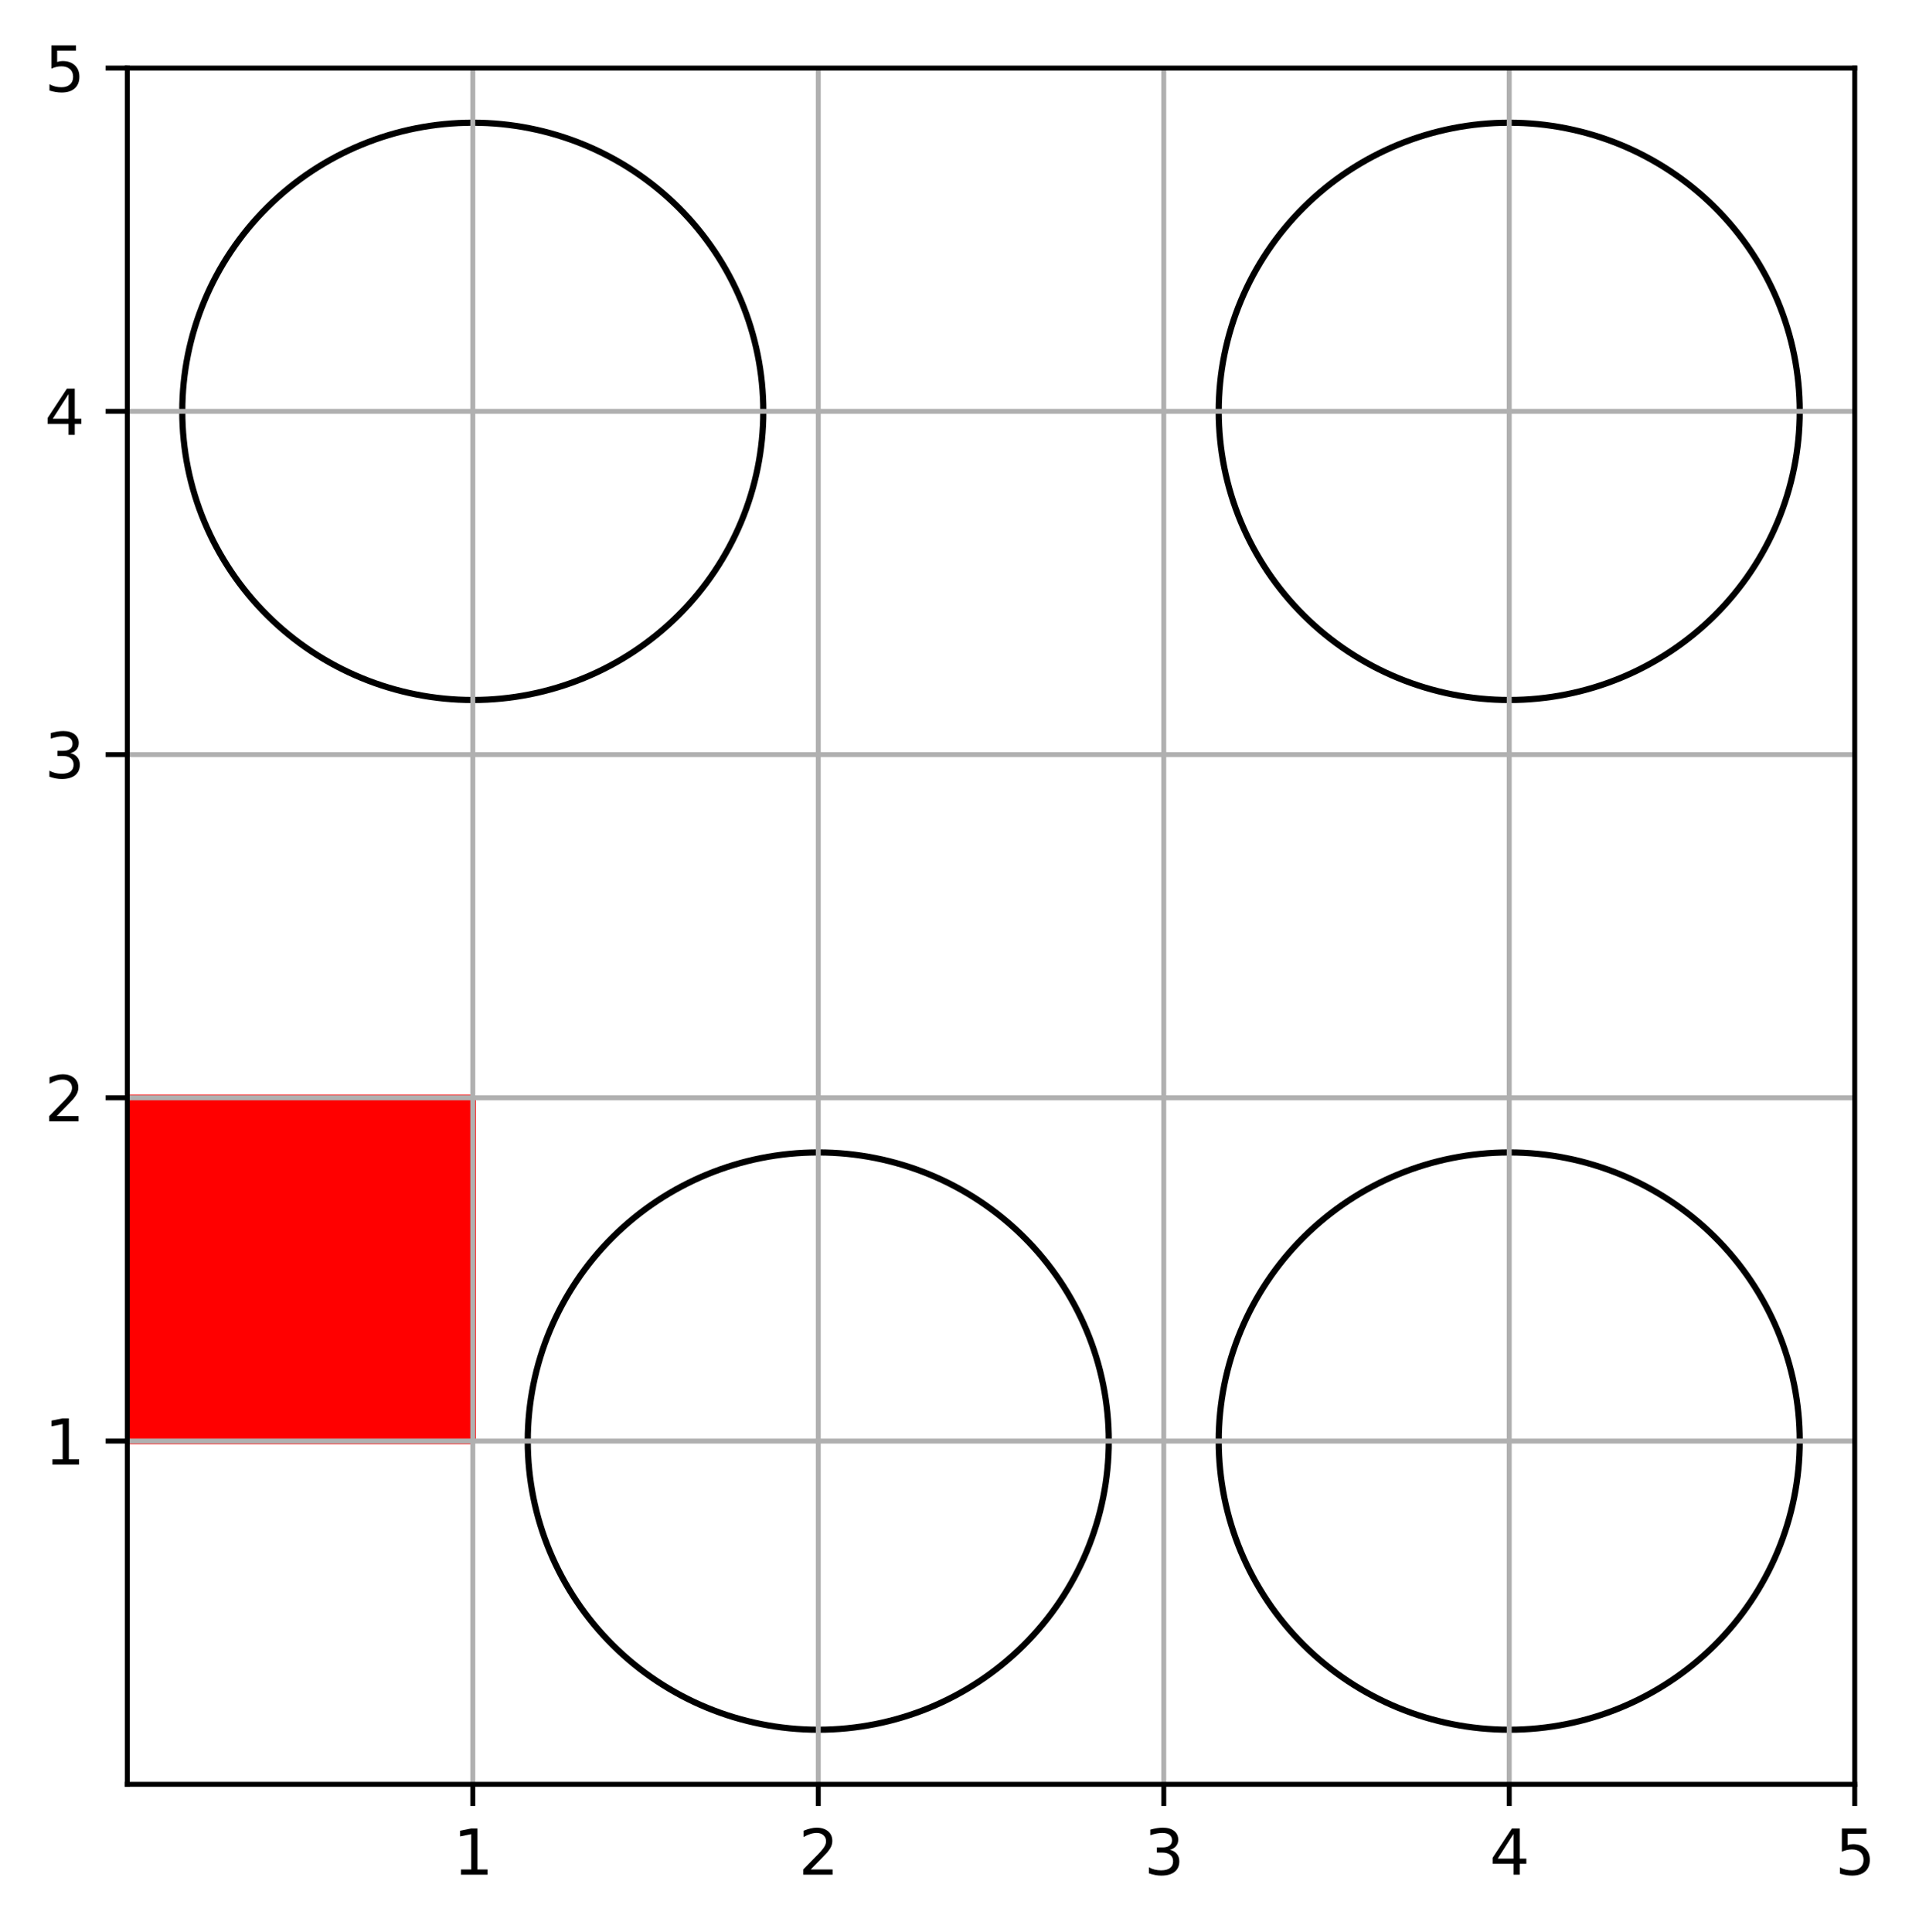 <?xml version="1.0" encoding="utf-8" standalone="no"?>
<!DOCTYPE svg PUBLIC "-//W3C//DTD SVG 1.1//EN"
  "http://www.w3.org/Graphics/SVG/1.1/DTD/svg11.dtd">
<svg xmlns:xlink="http://www.w3.org/1999/xlink" width="309.944pt" height="312.077pt" viewBox="0 0 309.944 312.077" xmlns="http://www.w3.org/2000/svg" version="1.1">
 <defs>
  <style type="text/css">*{stroke-linejoin: round; stroke-linecap: butt}</style>
 </defs>
 <g id="figure_1">
  <g id="patch_1">
   <path d="M -0 312.077 
L 309.944 312.077 
L 309.944 0 
L -0 0 
z
" style="fill: #ffffff"/>
  </g>
  <g id="axes_1">
   <g id="patch_2">
    <path d="M 20.562 288.199 
L 299.562 288.199 
L 299.562 10.999 
L 20.562 10.999 
z
" style="fill: #ffffff"/>
   </g>
   <g id="patch_3">
    <path d="M 20.562 232.759 
L 76.362 232.759 
L 76.362 177.319 
L 20.562 177.319 
z
" clip-path="url(#pec83fdcedb)" style="fill: #ff0000; stroke: #ff0000; stroke-linejoin: miter"/>
   </g>
   <g id="patch_4">
    <path d="M 76.362 113.059 
C 88.806 113.059 100.742 108.146 109.541 99.404 
C 118.341 90.662 123.285 78.803 123.285 66.439 
C 123.285 54.076 118.341 42.217 109.541 33.474 
C 100.742 24.732 88.806 19.82 76.362 19.82 
C 63.919 19.82 51.983 24.732 43.184 33.474 
C 34.384 42.217 29.44 54.076 29.44 66.439 
C 29.44 78.803 34.384 90.662 43.184 99.404 
C 51.983 108.146 63.919 113.059 76.362 113.059 
L 76.362 113.059 
z
" clip-path="url(#pec83fdcedb)" style="fill: none; stroke: #000000; stroke-linejoin: miter"/>
   </g>
   <g id="patch_5">
    <path d="M 132.162 279.379 
C 144.606 279.379 156.542 274.466 165.341 265.724 
C 174.141 256.982 179.085 245.123 179.085 232.759 
C 179.085 220.396 174.141 208.537 165.341 199.794 
C 156.542 191.052 144.606 186.14 132.162 186.14 
C 119.719 186.14 107.783 191.052 98.984 199.794 
C 90.184 208.537 85.24 220.396 85.24 232.759 
C 85.24 245.123 90.184 256.982 98.984 265.724 
C 107.783 274.466 119.719 279.379 132.162 279.379 
L 132.162 279.379 
z
" clip-path="url(#pec83fdcedb)" style="fill: none; stroke: #000000; stroke-linejoin: miter"/>
   </g>
   <g id="patch_6">
    <path d="M 243.762 279.379 
C 256.206 279.379 268.142 274.466 276.941 265.724 
C 285.741 256.982 290.685 245.123 290.685 232.759 
C 290.685 220.396 285.741 208.537 276.941 199.794 
C 268.142 191.052 256.206 186.14 243.762 186.14 
C 231.319 186.14 219.383 191.052 210.584 199.794 
C 201.784 208.537 196.84 220.396 196.84 232.759 
C 196.84 245.123 201.784 256.982 210.584 265.724 
C 219.383 274.466 231.319 279.379 243.762 279.379 
L 243.762 279.379 
z
" clip-path="url(#pec83fdcedb)" style="fill: none; stroke: #000000; stroke-linejoin: miter"/>
   </g>
   <g id="patch_7">
    <path d="M 243.762 113.059 
C 256.206 113.059 268.142 108.146 276.941 99.404 
C 285.741 90.662 290.685 78.803 290.685 66.439 
C 290.685 54.076 285.741 42.217 276.941 33.474 
C 268.142 24.732 256.206 19.82 243.762 19.82 
C 231.319 19.82 219.383 24.732 210.584 33.474 
C 201.784 42.217 196.84 54.076 196.84 66.439 
C 196.84 78.803 201.784 90.662 210.584 99.404 
C 219.383 108.146 231.319 113.059 243.762 113.059 
L 243.762 113.059 
z
" clip-path="url(#pec83fdcedb)" style="fill: none; stroke: #000000; stroke-linejoin: miter"/>
   </g>
   <g id="matplotlib.axis_1">
    <g id="xtick_1">
     <g id="line2d_1">
      <path d="M 76.362 288.199 
L 76.362 10.999 
" clip-path="url(#pec83fdcedb)" style="fill: none; stroke: #b0b0b0; stroke-width: 0.8; stroke-linecap: square"/>
     </g>
     <g id="line2d_2">
      <defs>
       <path id="m0335ceb799" d="M 0 0 
L 0 3.5 
" style="stroke: #000000; stroke-width: 0.8"/>
      </defs>
      <g>
       <use xlink:href="#m0335ceb799" x="76.362" y="288.199" style="stroke: #000000; stroke-width: 0.8"/>
      </g>
     </g>
     <g id="text_1">
      <!-- 1 -->
      <g transform="translate(73.181 302.798)scale(0.1 -0.1)">
       <defs>
        <path id="DejaVuSans-31" d="M 794 531 
L 1825 531 
L 1825 4091 
L 703 3866 
L 703 4441 
L 1819 4666 
L 2450 4666 
L 2450 531 
L 3481 531 
L 3481 0 
L 794 0 
L 794 531 
z
" transform="scale(0.016)"/>
       </defs>
       <use xlink:href="#DejaVuSans-31"/>
      </g>
     </g>
    </g>
    <g id="xtick_2">
     <g id="line2d_3">
      <path d="M 132.162 288.199 
L 132.162 10.999 
" clip-path="url(#pec83fdcedb)" style="fill: none; stroke: #b0b0b0; stroke-width: 0.8; stroke-linecap: square"/>
     </g>
     <g id="line2d_4">
      <g>
       <use xlink:href="#m0335ceb799" x="132.162" y="288.199" style="stroke: #000000; stroke-width: 0.8"/>
      </g>
     </g>
     <g id="text_2">
      <!-- 2 -->
      <g transform="translate(128.981 302.798)scale(0.1 -0.1)">
       <defs>
        <path id="DejaVuSans-32" d="M 1228 531 
L 3431 531 
L 3431 0 
L 469 0 
L 469 531 
Q 828 903 1448 1529 
Q 2069 2156 2228 2338 
Q 2531 2678 2651 2914 
Q 2772 3150 2772 3378 
Q 2772 3750 2511 3984 
Q 2250 4219 1831 4219 
Q 1534 4219 1204 4116 
Q 875 4013 500 3803 
L 500 4441 
Q 881 4594 1212 4672 
Q 1544 4750 1819 4750 
Q 2544 4750 2975 4387 
Q 3406 4025 3406 3419 
Q 3406 3131 3298 2873 
Q 3191 2616 2906 2266 
Q 2828 2175 2409 1742 
Q 1991 1309 1228 531 
z
" transform="scale(0.016)"/>
       </defs>
       <use xlink:href="#DejaVuSans-32"/>
      </g>
     </g>
    </g>
    <g id="xtick_3">
     <g id="line2d_5">
      <path d="M 187.963 288.199 
L 187.963 10.999 
" clip-path="url(#pec83fdcedb)" style="fill: none; stroke: #b0b0b0; stroke-width: 0.8; stroke-linecap: square"/>
     </g>
     <g id="line2d_6">
      <g>
       <use xlink:href="#m0335ceb799" x="187.963" y="288.199" style="stroke: #000000; stroke-width: 0.8"/>
      </g>
     </g>
     <g id="text_3">
      <!-- 3 -->
      <g transform="translate(184.781 302.798)scale(0.1 -0.1)">
       <defs>
        <path id="DejaVuSans-33" d="M 2597 2516 
Q 3050 2419 3304 2112 
Q 3559 1806 3559 1356 
Q 3559 666 3084 287 
Q 2609 -91 1734 -91 
Q 1441 -91 1130 -33 
Q 819 25 488 141 
L 488 750 
Q 750 597 1062 519 
Q 1375 441 1716 441 
Q 2309 441 2620 675 
Q 2931 909 2931 1356 
Q 2931 1769 2642 2001 
Q 2353 2234 1838 2234 
L 1294 2234 
L 1294 2753 
L 1863 2753 
Q 2328 2753 2575 2939 
Q 2822 3125 2822 3475 
Q 2822 3834 2567 4026 
Q 2313 4219 1838 4219 
Q 1578 4219 1281 4162 
Q 984 4106 628 3988 
L 628 4550 
Q 988 4650 1302 4700 
Q 1616 4750 1894 4750 
Q 2613 4750 3031 4423 
Q 3450 4097 3450 3541 
Q 3450 3153 3228 2886 
Q 3006 2619 2597 2516 
z
" transform="scale(0.016)"/>
       </defs>
       <use xlink:href="#DejaVuSans-33"/>
      </g>
     </g>
    </g>
    <g id="xtick_4">
     <g id="line2d_7">
      <path d="M 243.762 288.199 
L 243.762 10.999 
" clip-path="url(#pec83fdcedb)" style="fill: none; stroke: #b0b0b0; stroke-width: 0.8; stroke-linecap: square"/>
     </g>
     <g id="line2d_8">
      <g>
       <use xlink:href="#m0335ceb799" x="243.762" y="288.199" style="stroke: #000000; stroke-width: 0.8"/>
      </g>
     </g>
     <g id="text_4">
      <!-- 4 -->
      <g transform="translate(240.581 302.798)scale(0.1 -0.1)">
       <defs>
        <path id="DejaVuSans-34" d="M 2419 4116 
L 825 1625 
L 2419 1625 
L 2419 4116 
z
M 2253 4666 
L 3047 4666 
L 3047 1625 
L 3713 1625 
L 3713 1100 
L 3047 1100 
L 3047 0 
L 2419 0 
L 2419 1100 
L 313 1100 
L 313 1709 
L 2253 4666 
z
" transform="scale(0.016)"/>
       </defs>
       <use xlink:href="#DejaVuSans-34"/>
      </g>
     </g>
    </g>
    <g id="xtick_5">
     <g id="line2d_9">
      <path d="M 299.562 288.199 
L 299.562 10.999 
" clip-path="url(#pec83fdcedb)" style="fill: none; stroke: #b0b0b0; stroke-width: 0.8; stroke-linecap: square"/>
     </g>
     <g id="line2d_10">
      <g>
       <use xlink:href="#m0335ceb799" x="299.562" y="288.199" style="stroke: #000000; stroke-width: 0.8"/>
      </g>
     </g>
     <g id="text_5">
      <!-- 5 -->
      <g transform="translate(296.381 302.798)scale(0.1 -0.1)">
       <defs>
        <path id="DejaVuSans-35" d="M 691 4666 
L 3169 4666 
L 3169 4134 
L 1269 4134 
L 1269 2991 
Q 1406 3038 1543 3061 
Q 1681 3084 1819 3084 
Q 2600 3084 3056 2656 
Q 3513 2228 3513 1497 
Q 3513 744 3044 326 
Q 2575 -91 1722 -91 
Q 1428 -91 1123 -41 
Q 819 9 494 109 
L 494 744 
Q 775 591 1075 516 
Q 1375 441 1709 441 
Q 2250 441 2565 725 
Q 2881 1009 2881 1497 
Q 2881 1984 2565 2268 
Q 2250 2553 1709 2553 
Q 1456 2553 1204 2497 
Q 953 2441 691 2322 
L 691 4666 
z
" transform="scale(0.016)"/>
       </defs>
       <use xlink:href="#DejaVuSans-35"/>
      </g>
     </g>
    </g>
   </g>
   <g id="matplotlib.axis_2">
    <g id="ytick_1">
     <g id="line2d_11">
      <path d="M 20.562 232.759 
L 299.562 232.759 
" clip-path="url(#pec83fdcedb)" style="fill: none; stroke: #b0b0b0; stroke-width: 0.8; stroke-linecap: square"/>
     </g>
     <g id="line2d_12">
      <defs>
       <path id="me80fc2b69c" d="M 0 0 
L -3.5 0 
" style="stroke: #000000; stroke-width: 0.8"/>
      </defs>
      <g>
       <use xlink:href="#me80fc2b69c" x="20.562" y="232.759" style="stroke: #000000; stroke-width: 0.8"/>
      </g>
     </g>
     <g id="text_6">
      <!-- 1 -->
      <g transform="translate(7.2 236.558)scale(0.1 -0.1)">
       <use xlink:href="#DejaVuSans-31"/>
      </g>
     </g>
    </g>
    <g id="ytick_2">
     <g id="line2d_13">
      <path d="M 20.562 177.319 
L 299.562 177.319 
" clip-path="url(#pec83fdcedb)" style="fill: none; stroke: #b0b0b0; stroke-width: 0.8; stroke-linecap: square"/>
     </g>
     <g id="line2d_14">
      <g>
       <use xlink:href="#me80fc2b69c" x="20.562" y="177.319" style="stroke: #000000; stroke-width: 0.8"/>
      </g>
     </g>
     <g id="text_7">
      <!-- 2 -->
      <g transform="translate(7.2 181.118)scale(0.1 -0.1)">
       <use xlink:href="#DejaVuSans-32"/>
      </g>
     </g>
    </g>
    <g id="ytick_3">
     <g id="line2d_15">
      <path d="M 20.562 121.879 
L 299.562 121.879 
" clip-path="url(#pec83fdcedb)" style="fill: none; stroke: #b0b0b0; stroke-width: 0.8; stroke-linecap: square"/>
     </g>
     <g id="line2d_16">
      <g>
       <use xlink:href="#me80fc2b69c" x="20.562" y="121.879" style="stroke: #000000; stroke-width: 0.8"/>
      </g>
     </g>
     <g id="text_8">
      <!-- 3 -->
      <g transform="translate(7.2 125.678)scale(0.1 -0.1)">
       <use xlink:href="#DejaVuSans-33"/>
      </g>
     </g>
    </g>
    <g id="ytick_4">
     <g id="line2d_17">
      <path d="M 20.562 66.439 
L 299.562 66.439 
" clip-path="url(#pec83fdcedb)" style="fill: none; stroke: #b0b0b0; stroke-width: 0.8; stroke-linecap: square"/>
     </g>
     <g id="line2d_18">
      <g>
       <use xlink:href="#me80fc2b69c" x="20.562" y="66.439" style="stroke: #000000; stroke-width: 0.8"/>
      </g>
     </g>
     <g id="text_9">
      <!-- 4 -->
      <g transform="translate(7.2 70.238)scale(0.1 -0.1)">
       <use xlink:href="#DejaVuSans-34"/>
      </g>
     </g>
    </g>
    <g id="ytick_5">
     <g id="line2d_19">
      <path d="M 20.562 10.999 
L 299.562 10.999 
" clip-path="url(#pec83fdcedb)" style="fill: none; stroke: #b0b0b0; stroke-width: 0.8; stroke-linecap: square"/>
     </g>
     <g id="line2d_20">
      <g>
       <use xlink:href="#me80fc2b69c" x="20.562" y="10.999" style="stroke: #000000; stroke-width: 0.8"/>
      </g>
     </g>
     <g id="text_10">
      <!-- 5 -->
      <g transform="translate(7.2 14.798)scale(0.1 -0.1)">
       <use xlink:href="#DejaVuSans-35"/>
      </g>
     </g>
    </g>
   </g>
   <g id="patch_8">
    <path d="M 20.562 288.199 
L 20.562 10.999 
" style="fill: none; stroke: #000000; stroke-width: 0.8; stroke-linejoin: miter; stroke-linecap: square"/>
   </g>
   <g id="patch_9">
    <path d="M 299.562 288.199 
L 299.562 10.999 
" style="fill: none; stroke: #000000; stroke-width: 0.8; stroke-linejoin: miter; stroke-linecap: square"/>
   </g>
   <g id="patch_10">
    <path d="M 20.562 288.199 
L 299.562 288.199 
" style="fill: none; stroke: #000000; stroke-width: 0.8; stroke-linejoin: miter; stroke-linecap: square"/>
   </g>
   <g id="patch_11">
    <path d="M 20.562 10.999 
L 299.562 10.999 
" style="fill: none; stroke: #000000; stroke-width: 0.8; stroke-linejoin: miter; stroke-linecap: square"/>
   </g>
  </g>
 </g>
 <defs>
  <clipPath id="pec83fdcedb">
   <rect x="20.562" y="10.999" width="279" height="277.2"/>
  </clipPath>
 </defs>
</svg>
